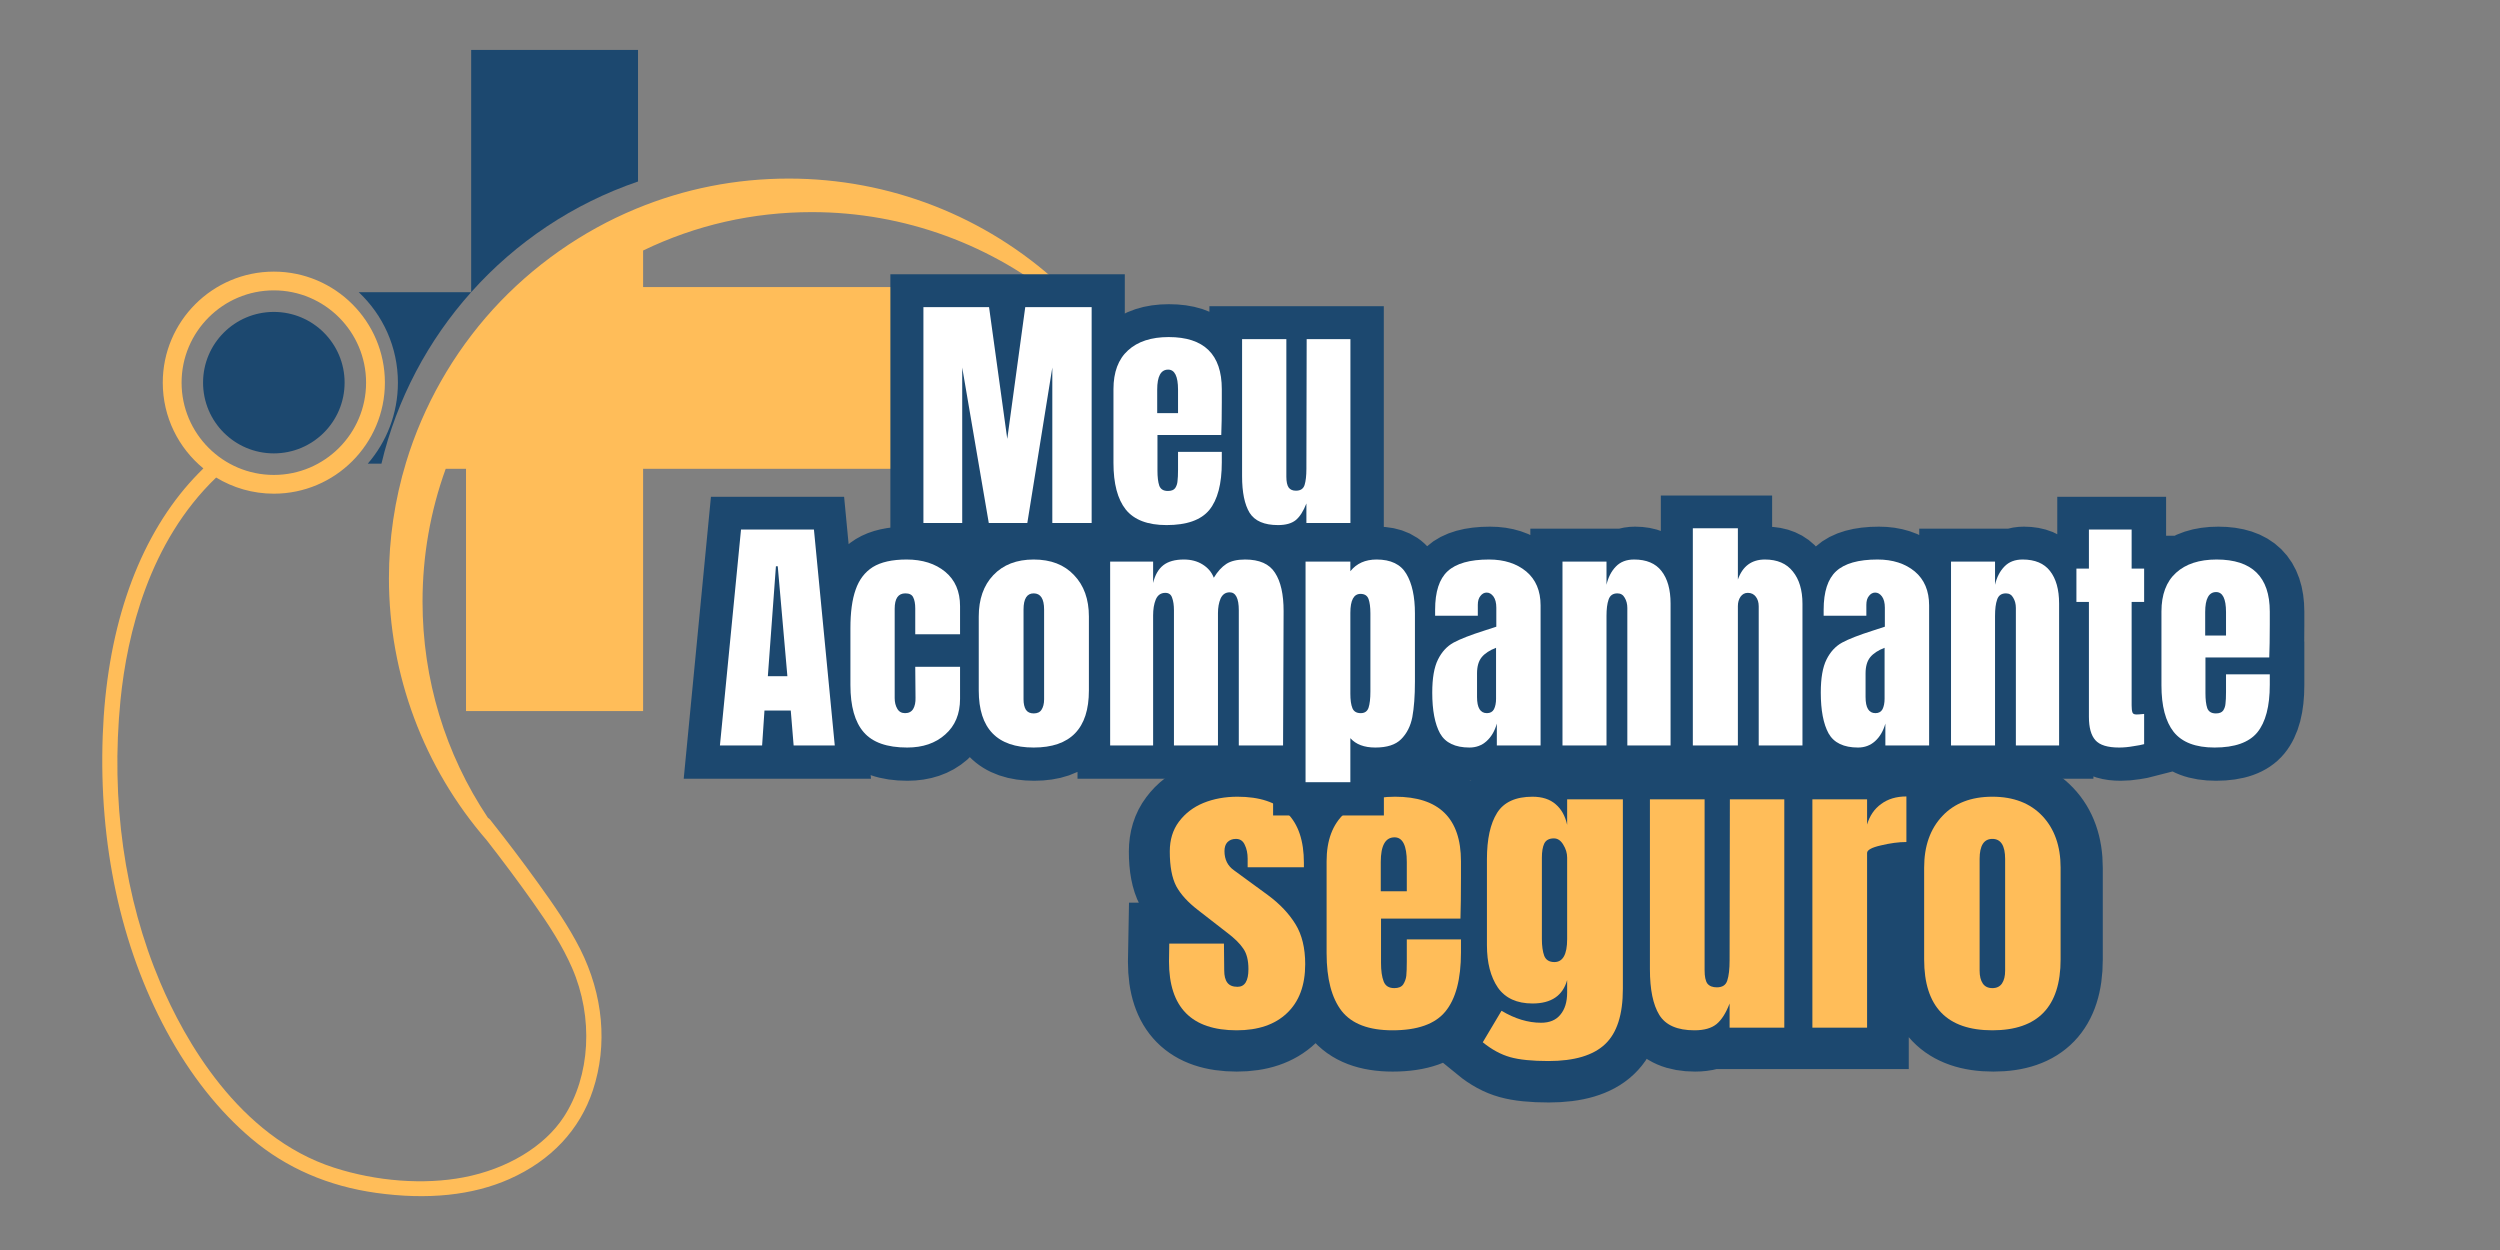 <svg xmlns="http://www.w3.org/2000/svg" xmlns:xlink="http://www.w3.org/1999/xlink" width="200" zoomAndPan="magnify" viewBox="0 0 150 75" height="100" preserveAspectRatio="xMidYMid meet" version="1.0"><rect x="0" y="0" width="150" height="75" fill="#808080" stroke="none"/><defs><g/><clipPath id="3e8e1ed1a1"><path d="M 28 2.992 L 39 2.992 L 39 18 L 28 18 Z M 28 2.992 " clip-rule="nonzero"/></clipPath><clipPath id="2df1959e18"><path d="M 6 10 L 64.262 10 L 64.262 71.914 L 6 71.914 Z M 6 10 " clip-rule="nonzero"/></clipPath></defs><g clip-path="url(#3e8e1ed1a1)"><path fill="#1c486f" d="M 38.281 2.996 L 38.281 10.891 C 34.387 12.219 30.949 14.531 28.27 17.531 L 28.27 2.996 L 38.281 2.996 " fill-opacity="1" fill-rule="nonzero"/></g><path fill="#1c486f" d="M 22.066 27.82 L 22.887 27.82 C 23.809 23.934 25.691 20.414 28.27 17.531 L 21.523 17.531 C 22.973 18.891 23.875 20.82 23.875 22.957 C 23.875 24.816 23.195 26.516 22.066 27.82 " fill-opacity="1" fill-rule="nonzero"/><g clip-path="url(#2df1959e18)"><path fill="#ffbd59" d="M 16.43 28.496 C 13.379 28.496 10.895 26.012 10.895 22.957 C 10.895 19.906 13.379 17.422 16.43 17.422 C 19.48 17.422 21.965 19.906 21.965 22.957 C 21.965 26.012 19.48 28.496 16.43 28.496 Z M 30.566 70.742 C 33.062 69.633 34.793 67.789 35.578 65.402 C 36.469 62.691 36.195 59.684 34.805 56.93 C 34.105 55.551 33.219 54.281 32.293 52.996 C 31.391 51.742 30.418 50.457 29.41 49.184 C 29.371 49.137 29.328 49.102 29.277 49.07 C 26.707 45.227 25.352 40.742 25.352 36.098 C 25.352 33.359 25.82 30.68 26.742 28.129 L 27.961 28.129 L 27.961 42.664 L 38.586 42.664 L 38.586 28.129 L 53.887 28.129 L 53.887 17.223 L 38.586 17.223 L 38.586 15.031 C 41.758 13.5 45.168 12.727 48.719 12.727 C 54.242 12.727 59.602 14.688 63.809 18.25 L 64.246 17.82 C 64.031 17.566 63.805 17.312 63.574 17.059 L 63.555 17.039 C 59.117 12.961 53.355 10.715 47.324 10.715 C 44.148 10.715 41.066 11.324 38.16 12.527 C 34.918 13.867 31.949 15.957 29.574 18.566 C 27.191 21.188 25.391 24.359 24.367 27.734 C 23.684 29.98 23.336 32.324 23.336 34.699 C 23.336 40.477 25.422 46.055 29.203 50.414 C 30.188 51.676 31.121 52.93 31.973 54.133 C 32.969 55.543 33.746 56.75 34.324 58.074 C 35.621 61.051 35.426 64.555 33.828 67.012 C 32.672 68.789 30.426 70.145 27.816 70.641 C 25.43 71.098 22.594 70.883 20.039 70.059 C 14.285 68.203 11.043 62.312 9.621 58.965 C 7.461 53.879 6.633 48.012 7.23 42 C 7.629 38.035 8.945 32.52 12.969 28.652 C 13.98 29.266 15.164 29.621 16.43 29.621 C 20.105 29.621 23.094 26.633 23.094 22.957 C 23.094 19.285 20.105 16.297 16.43 16.297 C 12.754 16.297 9.766 19.285 9.766 22.957 C 9.766 25.031 10.715 26.883 12.203 28.105 C 11.801 28.5 11.422 28.906 11.078 29.316 C 8.09 32.887 6.391 38.004 6.164 44.117 C 5.922 50.641 7.242 56.773 9.984 61.852 C 11.406 64.488 13.133 66.672 15.113 68.34 C 17.184 70.082 19.695 71.172 22.574 71.574 C 25.664 72.004 28.355 71.723 30.566 70.742 " fill-opacity="1" fill-rule="nonzero"/></g><path fill="#1c486f" d="M 16.43 27.203 C 18.773 27.203 20.676 25.305 20.676 22.957 C 20.676 20.613 18.773 18.715 16.43 18.715 C 14.086 18.715 12.184 20.613 12.184 22.957 C 12.184 25.305 14.086 27.203 16.43 27.203 " fill-opacity="1" fill-rule="nonzero"/><path stroke-linecap="butt" transform="matrix(0.203, 0, 0, 0.203, 54.827, 14.954)" fill="none" stroke-linejoin="miter" d="M 2.839 80.997 L 2.839 17.158 L 22.295 17.158 L 27.651 56.109 L 33.006 17.158 L 52.616 17.158 L 52.616 80.997 L 40.961 80.997 L 40.961 34.996 L 33.584 80.997 L 22.16 80.997 L 14.359 34.996 L 14.359 80.997 Z M 74.769 81.594 C 69.163 81.594 65.137 80.053 62.71 76.99 C 60.302 73.908 59.088 69.343 59.088 63.236 L 59.088 41.392 C 59.088 36.383 60.514 32.569 63.384 29.949 C 66.254 27.31 70.28 26 75.424 26 C 85.884 26 91.104 31.124 91.104 41.392 L 91.104 45.321 C 91.104 49.29 91.065 52.507 90.969 54.972 L 72.091 54.972 L 72.091 65.548 C 72.091 67.436 72.284 68.9 72.669 69.959 C 73.073 71.038 73.921 71.558 75.212 71.558 C 76.213 71.558 76.907 71.269 77.311 70.672 C 77.735 70.075 77.986 69.4 78.063 68.649 C 78.14 67.879 78.178 66.742 78.178 65.259 L 78.178 59.961 L 91.104 59.961 L 91.104 63.082 C 91.104 69.439 89.871 74.101 87.425 77.106 C 84.978 80.092 80.759 81.594 74.769 81.594 Z M 78.178 48.519 L 78.178 41.526 C 78.178 37.616 77.215 35.651 75.289 35.651 C 73.093 35.651 71.995 37.616 71.995 41.526 L 71.995 48.519 Z M 107.747 81.594 C 103.683 81.594 100.909 80.381 99.387 77.953 C 97.885 75.526 97.133 71.905 97.133 67.108 L 97.133 26.597 L 110.213 26.597 L 110.213 64.508 C 110.213 64.854 110.213 65.779 110.213 67.281 C 110.213 68.803 110.444 69.863 110.907 70.498 C 111.388 71.115 112.12 71.423 113.103 71.423 C 114.432 71.423 115.279 70.864 115.626 69.747 C 115.973 68.63 116.165 67.031 116.165 64.951 L 116.165 64.508 L 116.223 26.597 L 129.168 26.597 L 129.168 80.997 L 116.165 80.997 L 116.165 75.218 C 115.26 77.491 114.22 79.128 113.026 80.111 C 111.831 81.093 110.078 81.594 107.747 81.594 Z M 107.747 81.594 " stroke="#1c486f" stroke-width="19.51" stroke-opacity="1" stroke-miterlimit="4"/><g fill="#ffffff" fill-opacity="1"><g transform="translate(54.827, 31.38)"><g><path d="M 0.578 0 L 0.578 -12.953 L 4.516 -12.953 L 5.609 -5.047 L 6.688 -12.953 L 10.672 -12.953 L 10.672 0 L 8.312 0 L 8.312 -9.328 L 6.812 0 L 4.5 0 L 2.906 -9.328 L 2.906 0 Z M 0.578 0 "/></g></g></g><g fill="#ffffff" fill-opacity="1"><g transform="translate(66.37, 31.38)"><g><path d="M 3.625 0.125 C 2.488 0.125 1.672 -0.188 1.172 -0.812 C 0.68 -1.438 0.438 -2.367 0.438 -3.609 L 0.438 -8.031 C 0.438 -9.051 0.727 -9.828 1.312 -10.359 C 1.895 -10.891 2.707 -11.156 3.75 -11.156 C 5.875 -11.156 6.938 -10.113 6.938 -8.031 L 6.938 -7.234 C 6.938 -6.43 6.926 -5.781 6.906 -5.281 L 3.078 -5.281 L 3.078 -3.141 C 3.078 -2.754 3.113 -2.453 3.188 -2.234 C 3.27 -2.023 3.441 -1.922 3.703 -1.922 C 3.91 -1.922 4.055 -1.977 4.141 -2.094 C 4.223 -2.219 4.27 -2.359 4.281 -2.516 C 4.301 -2.672 4.312 -2.898 4.312 -3.203 L 4.312 -4.266 L 6.938 -4.266 L 6.938 -3.641 C 6.938 -2.348 6.688 -1.395 6.188 -0.781 C 5.688 -0.176 4.832 0.125 3.625 0.125 Z M 4.312 -6.594 L 4.312 -8 C 4.312 -8.801 4.113 -9.203 3.719 -9.203 C 3.281 -9.203 3.062 -8.801 3.062 -8 L 3.062 -6.594 Z M 4.312 -6.594 "/></g></g></g><g fill="#ffffff" fill-opacity="1"><g transform="translate(74.025, 31.38)"><g><path d="M 2.656 0.125 C 1.832 0.125 1.266 -0.117 0.953 -0.609 C 0.648 -1.109 0.5 -1.844 0.5 -2.812 L 0.5 -11.031 L 3.156 -11.031 L 3.156 -3.344 C 3.156 -3.27 3.156 -3.082 3.156 -2.781 C 3.156 -2.477 3.203 -2.258 3.297 -2.125 C 3.391 -2 3.535 -1.938 3.734 -1.938 C 4.004 -1.938 4.176 -2.051 4.25 -2.281 C 4.32 -2.508 4.359 -2.832 4.359 -3.25 L 4.359 -3.344 L 4.375 -11.031 L 7 -11.031 L 7 0 L 4.359 0 L 4.359 -1.172 C 4.18 -0.711 3.969 -0.379 3.719 -0.172 C 3.477 0.023 3.125 0.125 2.656 0.125 Z M 2.656 0.125 "/></g></g></g><path stroke-linecap="butt" transform="matrix(0.203, 0, 0, 0.203, 69.781, 41.181)" fill="none" stroke-linejoin="miter" d="M 21.808 101.742 C 8.439 101.742 1.754 94.981 1.754 81.439 L 1.851 76.064 L 18.013 76.064 L 18.109 84.001 C 18.109 85.619 18.417 86.832 19.034 87.661 C 19.65 88.489 20.652 88.894 22.077 88.894 C 24.215 88.894 25.294 87.141 25.294 83.635 C 25.294 81.053 24.774 79.031 23.753 77.548 C 22.751 76.064 21.153 74.504 18.937 72.847 L 10.346 66.201 C 7.379 63.909 5.26 61.559 3.97 59.132 C 2.679 56.705 2.024 53.276 2.024 48.826 C 2.024 45.378 2.929 42.431 4.759 40.023 C 6.57 37.576 8.978 35.746 12.002 34.513 C 15.008 33.28 18.379 32.664 22.077 32.664 C 35.176 32.664 41.726 39.194 41.726 52.236 L 41.726 53.545 L 25.024 53.545 L 25.024 50.945 C 25.024 49.346 24.755 47.978 24.235 46.842 C 23.715 45.705 22.828 45.127 21.596 45.127 C 20.498 45.127 19.65 45.455 19.072 46.11 C 18.494 46.745 18.186 47.632 18.186 48.749 C 18.186 51.215 19.149 53.122 21.056 54.47 L 31.015 61.752 C 34.598 64.391 37.334 67.28 39.241 70.382 C 41.167 73.502 42.111 77.413 42.111 82.151 C 42.111 88.431 40.32 93.266 36.756 96.676 C 33.192 100.047 28.203 101.742 21.808 101.742 Z M 67.866 101.742 C 60.912 101.742 55.923 99.835 52.898 96.021 C 49.893 92.207 48.391 86.505 48.391 78.934 L 48.391 51.792 C 48.391 45.57 50.163 40.832 53.727 37.557 C 57.31 34.301 62.299 32.664 68.694 32.664 C 81.678 32.664 88.17 39.04 88.17 51.792 L 88.17 56.685 C 88.17 61.617 88.112 65.604 87.996 68.667 L 64.553 68.667 L 64.553 81.785 C 64.553 84.136 64.784 85.966 65.266 87.295 C 65.766 88.624 66.826 89.279 68.425 89.279 C 69.658 89.279 70.524 88.913 71.045 88.181 C 71.565 87.43 71.873 86.601 71.969 85.638 C 72.065 84.694 72.104 83.288 72.104 81.439 L 72.104 74.87 L 88.17 74.87 L 88.17 78.742 C 88.17 86.621 86.648 92.419 83.604 96.156 C 80.561 99.874 75.321 101.742 67.866 101.742 Z M 72.104 60.654 L 72.104 51.966 C 72.104 47.092 70.91 44.665 68.521 44.665 C 65.805 44.665 64.437 47.092 64.437 51.966 L 64.437 60.654 Z M 114.021 110.873 C 109.224 110.873 105.449 110.488 102.713 109.717 C 99.978 108.966 97.281 107.502 94.642 105.344 L 100.19 96.021 C 104.12 98.352 108.03 99.508 111.902 99.508 C 114.425 99.508 116.333 98.718 117.623 97.119 C 118.914 95.52 119.569 93.324 119.569 90.57 L 119.569 86.871 C 118.278 91.494 114.849 93.806 109.301 93.806 C 104.698 93.806 101.288 92.245 99.092 89.106 C 96.915 85.946 95.836 81.766 95.836 76.546 L 95.836 51.138 C 95.836 45.166 96.838 40.6 98.822 37.422 C 100.845 34.263 104.332 32.664 109.301 32.664 C 112.21 32.664 114.503 33.396 116.178 34.841 C 117.893 36.286 119.01 38.327 119.569 40.986 L 119.569 33.415 L 136.097 33.415 L 136.097 89.549 C 136.097 97.119 134.344 102.571 130.819 105.884 C 127.313 109.216 121.726 110.873 114.021 110.873 Z M 115.774 81.612 C 118.297 81.612 119.569 79.339 119.569 74.774 L 119.569 50.675 C 119.569 49.327 119.203 48.036 118.471 46.803 C 117.72 45.57 116.795 44.954 115.697 44.954 C 114.271 44.954 113.327 45.474 112.827 46.495 C 112.326 47.497 112.075 48.903 112.075 50.675 L 112.075 74.774 C 112.075 76.816 112.326 78.453 112.827 79.724 C 113.327 80.976 114.31 81.612 115.774 81.612 Z M 157.248 101.742 C 152.182 101.742 148.733 100.24 146.846 97.215 C 144.977 94.191 144.033 89.703 144.033 83.731 L 144.033 33.415 L 160.291 33.415 L 160.291 80.514 C 160.291 80.938 160.291 82.074 160.291 83.962 C 160.291 85.831 160.58 87.16 161.158 87.95 C 161.755 88.72 162.661 89.106 163.894 89.106 C 165.55 89.106 166.591 88.412 167.034 87.025 C 167.457 85.619 167.669 83.635 167.669 81.053 L 167.669 80.514 L 167.766 33.415 L 183.85 33.415 L 183.85 100.991 L 167.669 100.991 L 167.669 93.806 C 166.571 96.637 165.261 98.66 163.778 99.893 C 162.314 101.126 160.118 101.742 157.248 101.742 Z M 192.134 33.415 L 208.296 33.415 L 208.296 40.889 C 209.085 38.231 210.492 36.189 212.495 34.744 C 214.498 33.3 216.983 32.587 219.931 32.587 L 219.931 46.052 C 217.658 46.052 215.153 46.379 212.399 47.034 C 209.663 47.67 208.296 48.421 208.296 49.288 L 208.296 100.991 L 192.134 100.991 Z M 245.416 101.742 C 231.932 101.742 225.19 94.75 225.19 80.784 L 225.19 53.642 C 225.19 47.227 227 42.142 230.583 38.347 C 234.185 34.571 239.136 32.664 245.416 32.664 C 251.696 32.664 256.627 34.571 260.229 38.347 C 263.832 42.142 265.642 47.227 265.642 53.642 L 265.642 80.784 C 265.642 94.75 258.9 101.742 245.416 101.742 Z M 245.416 89.279 C 246.707 89.279 247.67 88.817 248.286 87.911 C 248.903 86.967 249.211 85.696 249.211 84.097 L 249.211 51.041 C 249.211 47.111 247.939 45.127 245.416 45.127 C 242.892 45.127 241.621 47.111 241.621 51.041 L 241.621 84.097 C 241.621 85.696 241.929 86.967 242.546 87.911 C 243.162 88.817 244.125 89.279 245.416 89.279 Z M 245.416 89.279 " stroke="#1c486f" stroke-width="24.24" stroke-opacity="1" stroke-miterlimit="4"/><g fill="#ffbd59" fill-opacity="1"><g transform="translate(69.781, 61.662)"><g><path d="M 4.422 0.156 C 1.711 0.156 0.359 -1.219 0.359 -3.969 L 0.375 -5.047 L 3.656 -5.047 L 3.672 -3.438 C 3.672 -3.113 3.734 -2.867 3.859 -2.703 C 3.984 -2.535 4.188 -2.453 4.469 -2.453 C 4.906 -2.453 5.125 -2.805 5.125 -3.516 C 5.125 -4.047 5.02 -4.457 4.812 -4.75 C 4.613 -5.051 4.289 -5.367 3.844 -5.703 L 2.094 -7.062 C 1.5 -7.52 1.066 -7.992 0.797 -8.484 C 0.535 -8.984 0.406 -9.68 0.406 -10.578 C 0.406 -11.273 0.586 -11.867 0.953 -12.359 C 1.328 -12.859 1.816 -13.234 2.422 -13.484 C 3.035 -13.734 3.719 -13.859 4.469 -13.859 C 7.125 -13.859 8.453 -12.535 8.453 -9.891 L 8.453 -9.625 L 5.078 -9.625 L 5.078 -10.141 C 5.078 -10.461 5.02 -10.738 4.906 -10.969 C 4.801 -11.207 4.625 -11.328 4.375 -11.328 C 4.156 -11.328 3.984 -11.258 3.859 -11.125 C 3.742 -11 3.688 -10.82 3.688 -10.594 C 3.688 -10.094 3.879 -9.707 4.266 -9.438 L 6.297 -7.953 C 7.016 -7.422 7.566 -6.836 7.953 -6.203 C 8.336 -5.578 8.531 -4.781 8.531 -3.812 C 8.531 -2.539 8.164 -1.562 7.438 -0.875 C 6.719 -0.188 5.711 0.156 4.422 0.156 Z M 4.422 0.156 "/></g></g></g><g fill="#ffbd59" fill-opacity="1"><g transform="translate(79.049, 61.662)"><g><path d="M 4.5 0.156 C 3.082 0.156 2.066 -0.227 1.453 -1 C 0.848 -1.781 0.547 -2.938 0.547 -4.469 L 0.547 -9.984 C 0.547 -11.242 0.906 -12.203 1.625 -12.859 C 2.352 -13.523 3.363 -13.859 4.656 -13.859 C 7.289 -13.859 8.609 -12.566 8.609 -9.984 L 8.609 -8.984 C 8.609 -7.984 8.598 -7.172 8.578 -6.547 L 3.812 -6.547 L 3.812 -3.891 C 3.812 -3.422 3.863 -3.051 3.969 -2.781 C 4.07 -2.508 4.285 -2.375 4.609 -2.375 C 4.859 -2.375 5.035 -2.445 5.141 -2.594 C 5.242 -2.75 5.305 -2.922 5.328 -3.109 C 5.348 -3.305 5.359 -3.594 5.359 -3.969 L 5.359 -5.297 L 8.609 -5.297 L 8.609 -4.516 C 8.609 -2.91 8.297 -1.727 7.672 -0.969 C 7.055 -0.219 6 0.156 4.5 0.156 Z M 5.359 -8.188 L 5.359 -9.938 C 5.359 -10.926 5.113 -11.422 4.625 -11.422 C 4.07 -11.422 3.797 -10.926 3.797 -9.938 L 3.797 -8.188 Z M 5.359 -8.188 "/></g></g></g><g fill="#ffbd59" fill-opacity="1"><g transform="translate(88.56, 61.662)"><g><path d="M 4.344 2 C 3.363 2 2.598 1.922 2.047 1.766 C 1.492 1.609 0.945 1.312 0.406 0.875 L 1.531 -1.016 C 2.332 -0.535 3.125 -0.297 3.906 -0.297 C 4.414 -0.297 4.801 -0.457 5.062 -0.781 C 5.332 -1.102 5.469 -1.547 5.469 -2.109 L 5.469 -2.859 C 5.207 -1.922 4.516 -1.453 3.391 -1.453 C 2.453 -1.453 1.758 -1.77 1.312 -2.406 C 0.875 -3.051 0.656 -3.898 0.656 -4.953 L 0.656 -10.109 C 0.656 -11.316 0.859 -12.242 1.266 -12.891 C 1.672 -13.535 2.379 -13.859 3.391 -13.859 C 3.973 -13.859 4.438 -13.707 4.781 -13.406 C 5.125 -13.113 5.352 -12.703 5.469 -12.172 L 5.469 -13.703 L 8.812 -13.703 L 8.812 -2.328 C 8.812 -0.785 8.457 0.316 7.75 0.984 C 7.039 1.66 5.906 2 4.344 2 Z M 4.703 -3.938 C 5.211 -3.938 5.469 -4.395 5.469 -5.312 L 5.469 -10.203 C 5.469 -10.473 5.391 -10.734 5.234 -10.984 C 5.086 -11.234 4.898 -11.359 4.672 -11.359 C 4.391 -11.359 4.195 -11.254 4.094 -11.047 C 4 -10.848 3.953 -10.566 3.953 -10.203 L 3.953 -5.312 C 3.953 -4.906 4 -4.57 4.094 -4.312 C 4.195 -4.062 4.398 -3.938 4.703 -3.938 Z M 4.703 -3.938 "/></g></g></g><g fill="#ffbd59" fill-opacity="1"><g transform="translate(98.37, 61.662)"><g><path d="M 3.297 0.156 C 2.273 0.156 1.57 -0.148 1.188 -0.766 C 0.812 -1.379 0.625 -2.289 0.625 -3.5 L 0.625 -13.703 L 3.906 -13.703 L 3.906 -4.156 C 3.906 -4.07 3.906 -3.836 3.906 -3.453 C 3.906 -3.066 3.961 -2.797 4.078 -2.641 C 4.203 -2.492 4.391 -2.422 4.641 -2.422 C 4.973 -2.422 5.18 -2.555 5.266 -2.828 C 5.359 -3.109 5.406 -3.516 5.406 -4.047 L 5.406 -4.156 L 5.422 -13.703 L 8.688 -13.703 L 8.688 0 L 5.406 0 L 5.406 -1.453 C 5.188 -0.879 4.926 -0.469 4.625 -0.219 C 4.32 0.031 3.879 0.156 3.297 0.156 Z M 3.297 0.156 "/></g></g></g><g fill="#ffbd59" fill-opacity="1"><g transform="translate(108.087, 61.662)"><g><path d="M 0.656 -13.703 L 3.938 -13.703 L 3.938 -12.188 C 4.094 -12.719 4.375 -13.129 4.781 -13.422 C 5.188 -13.723 5.691 -13.875 6.297 -13.875 L 6.297 -11.141 C 5.828 -11.141 5.316 -11.07 4.766 -10.938 C 4.211 -10.812 3.938 -10.66 3.938 -10.484 L 3.938 0 L 0.656 0 Z M 0.656 -13.703 "/></g></g></g><g fill="#ffbd59" fill-opacity="1"><g transform="translate(114.902, 61.662)"><g><path d="M 4.641 0.156 C 1.91 0.156 0.547 -1.258 0.547 -4.094 L 0.547 -9.609 C 0.547 -10.898 0.91 -11.93 1.641 -12.703 C 2.367 -13.473 3.367 -13.859 4.641 -13.859 C 5.91 -13.859 6.91 -13.473 7.641 -12.703 C 8.367 -11.93 8.734 -10.898 8.734 -9.609 L 8.734 -4.094 C 8.734 -1.258 7.367 0.156 4.641 0.156 Z M 4.641 -2.375 C 4.898 -2.375 5.094 -2.469 5.219 -2.656 C 5.344 -2.844 5.406 -3.098 5.406 -3.422 L 5.406 -10.125 C 5.406 -10.926 5.148 -11.328 4.641 -11.328 C 4.129 -11.328 3.875 -10.926 3.875 -10.125 L 3.875 -3.422 C 3.875 -3.098 3.938 -2.844 4.062 -2.656 C 4.188 -2.469 4.379 -2.375 4.641 -2.375 Z M 4.641 -2.375 "/></g></g></g><path stroke-linecap="butt" transform="matrix(0.203, 0, 0, 0.203, 42.977, 28.302)" fill="none" stroke-linejoin="miter" d="M 1.115 80.995 L 7.279 17.176 L 28.912 17.176 L 34.999 80.995 L 22.902 80.995 L 21.996 70.67 L 14.253 70.67 L 13.521 80.995 Z M 15.235 60.499 L 21.033 60.499 L 18.221 28.021 L 17.624 28.021 Z M 56.478 81.593 C 50.525 81.593 46.249 80.09 43.629 77.066 C 41.009 74.041 39.68 69.399 39.68 63.158 L 39.68 46.36 C 39.68 41.66 40.2 37.826 41.202 34.898 C 42.223 31.951 43.937 29.716 46.326 28.233 C 48.734 26.75 52.066 25.999 56.324 25.999 C 60.985 25.999 64.78 27.212 67.708 29.659 C 70.636 32.067 72.1 35.457 72.1 39.83 L 72.1 48.151 L 58.866 48.151 L 58.866 40.504 C 58.866 39.059 58.674 37.961 58.269 37.191 C 57.865 36.42 57.094 36.035 55.958 36.035 C 53.839 36.035 52.76 37.557 52.76 40.581 L 52.76 66.952 C 52.76 68.185 53.03 69.245 53.55 70.112 C 54.07 70.978 54.86 71.422 55.9 71.422 C 56.94 71.422 57.711 70.998 58.231 70.15 C 58.751 69.303 58.982 68.205 58.943 66.875 L 58.866 57.745 L 72.1 57.745 L 72.1 67.241 C 72.1 71.71 70.636 75.216 67.747 77.778 C 64.838 80.321 61.082 81.593 56.478 81.593 Z M 93.945 81.593 C 83.08 81.593 77.667 75.968 77.667 64.718 L 77.667 42.873 C 77.667 37.73 79.112 33.627 82.002 30.583 C 84.91 27.52 88.879 25.999 93.945 25.999 C 98.992 25.999 102.96 27.52 105.85 30.583 C 108.758 33.627 110.203 37.73 110.203 42.873 L 110.203 64.718 C 110.203 75.968 104.79 81.593 93.945 81.593 Z M 93.945 71.556 C 94.985 71.556 95.736 71.19 96.237 70.458 C 96.738 69.707 96.988 68.686 96.988 67.396 L 96.988 40.793 C 96.988 37.614 95.967 36.035 93.945 36.035 C 91.903 36.035 90.882 37.614 90.882 40.793 L 90.882 67.396 C 90.882 68.686 91.132 69.707 91.633 70.458 C 92.134 71.19 92.905 71.556 93.945 71.556 Z M 116.521 26.596 L 129.235 26.596 L 129.235 32.914 C 129.832 30.583 130.834 28.85 132.26 27.713 C 133.704 26.577 135.746 25.999 138.385 25.999 C 140.504 25.999 142.354 26.48 143.914 27.463 C 145.474 28.426 146.572 29.755 147.208 31.431 C 148.306 29.543 149.519 28.175 150.849 27.309 C 152.197 26.442 154.046 25.999 156.435 25.999 C 160.692 25.999 163.659 27.309 165.315 29.909 C 166.972 32.51 167.82 36.285 167.82 41.236 L 167.646 80.995 L 154.586 80.995 L 154.586 41.005 C 154.586 37.499 153.68 35.746 151.889 35.746 C 150.656 35.746 149.77 36.343 149.231 37.557 C 148.691 38.77 148.421 40.215 148.421 41.91 L 148.421 80.995 L 135.399 80.995 L 135.399 41.005 C 135.399 39.464 135.245 38.231 134.918 37.306 C 134.59 36.362 133.897 35.9 132.857 35.9 C 131.528 35.9 130.603 36.555 130.044 37.865 C 129.505 39.175 129.235 40.735 129.235 42.565 L 129.235 80.995 L 116.521 80.995 Z M 174.331 26.596 L 187.565 26.596 L 187.565 29.485 C 189.452 27.174 192.053 25.999 195.385 25.999 C 199.585 25.999 202.513 27.424 204.189 30.256 C 205.845 33.068 206.674 36.979 206.674 41.987 L 206.674 62.137 C 206.674 66.394 206.423 69.861 205.922 72.558 C 205.422 75.255 204.343 77.451 202.648 79.108 C 200.972 80.764 198.429 81.593 195 81.593 C 191.725 81.593 189.26 80.687 187.565 78.838 L 187.565 91.86 L 174.331 91.86 Z M 190.685 71.499 C 191.879 71.499 192.65 70.94 192.977 69.861 C 193.344 68.763 193.517 67.164 193.517 65.084 L 193.517 41.987 C 193.517 40.099 193.344 38.655 192.977 37.672 C 192.65 36.671 191.86 36.189 190.608 36.189 C 188.566 36.189 187.565 38.057 187.565 41.833 L 187.565 65.681 C 187.565 67.53 187.776 68.956 188.2 69.977 C 188.624 70.978 189.452 71.499 190.685 71.499 Z M 222.855 81.593 C 218.655 81.593 215.766 80.206 214.206 77.412 C 212.645 74.6 211.875 70.593 211.875 65.392 C 211.875 61.135 212.433 57.879 213.531 55.606 C 214.649 53.314 216.19 51.638 218.174 50.579 C 220.158 49.5 223.182 48.325 227.247 47.034 L 230.811 45.859 L 230.811 40.273 C 230.811 38.847 230.522 37.749 229.963 36.979 C 229.385 36.208 228.711 35.823 227.921 35.823 C 227.228 35.823 226.611 36.131 226.091 36.786 C 225.571 37.422 225.321 38.289 225.321 39.367 L 225.321 42.642 L 212.684 42.642 L 212.684 40.87 C 212.684 35.515 213.936 31.701 216.44 29.428 C 218.944 27.154 223.028 25.999 228.672 25.999 C 233.161 25.999 236.821 27.174 239.652 29.543 C 242.484 31.893 243.89 35.207 243.89 39.521 L 243.89 80.995 L 230.965 80.995 L 230.965 74.542 C 230.329 76.757 229.289 78.51 227.863 79.743 C 226.476 80.976 224.8 81.593 222.855 81.593 Z M 227.998 71.499 C 228.981 71.499 229.693 71.094 230.098 70.285 C 230.522 69.457 230.734 68.436 230.734 67.241 L 230.734 52.1 C 228.807 52.832 227.401 53.776 226.476 54.932 C 225.552 56.069 225.089 57.648 225.089 59.671 L 225.089 66.644 C 225.089 69.88 226.072 71.499 227.998 71.499 Z M 250.363 26.596 L 263.366 26.596 L 263.366 33.511 C 263.905 31.277 264.849 29.466 266.178 28.098 C 267.526 26.692 269.318 25.999 271.553 25.999 C 275.213 25.999 277.929 27.135 279.682 29.389 C 281.435 31.643 282.321 34.86 282.321 39.021 L 282.321 80.995 L 269.53 80.995 L 269.53 40.331 C 269.53 39.155 269.299 38.135 268.817 37.306 C 268.355 36.459 267.623 36.035 266.621 36.035 C 265.292 36.035 264.425 36.651 264.001 37.865 C 263.578 39.078 263.366 40.697 263.366 42.738 L 263.366 80.995 L 250.363 80.995 Z M 288.928 16.791 L 302.316 16.791 L 302.316 31.951 C 303.684 27.983 306.342 25.999 310.253 25.999 C 313.932 25.999 316.686 27.174 318.574 29.505 C 320.462 31.835 321.406 35.014 321.406 39.078 L 321.406 80.995 L 308.403 80.995 L 308.403 39.907 C 308.403 38.712 308.134 37.749 307.575 37.017 C 307.036 36.266 306.246 35.9 305.206 35.9 C 304.319 35.9 303.607 36.285 303.087 37.056 C 302.566 37.807 302.316 38.751 302.316 39.83 L 302.316 80.995 L 288.928 80.995 Z M 337.818 81.593 C 333.619 81.593 330.729 80.206 329.169 77.412 C 327.609 74.6 326.838 70.593 326.838 65.392 C 326.838 61.135 327.378 57.879 328.495 55.606 C 329.612 53.314 331.153 51.638 333.137 50.579 C 335.121 49.5 338.146 48.325 342.21 47.034 L 345.774 45.859 L 345.774 40.273 C 345.774 38.847 345.485 37.749 344.926 36.979 C 344.349 36.208 343.674 35.823 342.885 35.823 C 342.191 35.823 341.575 36.131 341.055 36.786 C 340.534 37.422 340.284 38.289 340.284 39.367 L 340.284 42.642 L 327.647 42.642 L 327.647 40.87 C 327.647 35.515 328.899 31.701 331.404 29.428 C 333.908 27.154 337.992 25.999 343.636 25.999 C 348.124 25.999 351.784 27.174 354.616 29.543 C 357.448 31.893 358.854 35.207 358.854 39.521 L 358.854 80.995 L 345.928 80.995 L 345.928 74.542 C 345.273 76.757 344.252 78.51 342.827 79.743 C 341.421 80.976 339.764 81.593 337.818 81.593 Z M 342.962 71.499 C 343.944 71.499 344.657 71.094 345.061 70.285 C 345.485 69.457 345.697 68.436 345.697 67.241 L 345.697 52.1 C 343.771 52.832 342.364 53.776 341.44 54.932 C 340.515 56.069 340.053 57.648 340.053 59.671 L 340.053 66.644 C 340.053 69.88 341.016 71.499 342.962 71.499 Z M 365.307 26.596 L 378.329 26.596 L 378.329 33.511 C 378.868 31.277 379.812 29.466 381.141 28.098 C 382.49 26.692 384.262 25.999 386.516 25.999 C 390.176 25.999 392.892 27.135 394.645 29.389 C 396.398 31.643 397.284 34.86 397.284 39.021 L 397.284 80.995 L 384.493 80.995 L 384.493 40.331 C 384.493 39.155 384.262 38.135 383.781 37.306 C 383.318 36.459 382.586 36.035 381.585 36.035 C 380.255 36.035 379.389 36.651 378.965 37.865 C 378.541 39.078 378.329 40.697 378.329 42.738 L 378.329 80.995 L 365.307 80.995 Z M 415.122 81.593 C 411.693 81.593 409.343 80.88 408.033 79.435 C 406.762 78.01 406.107 75.698 406.107 72.52 L 406.107 38.558 L 402.485 38.558 L 402.485 28.676 L 406.107 28.676 L 406.107 17.176 L 418.763 17.176 L 418.763 28.676 L 422.461 28.676 L 422.461 38.558 L 418.763 38.558 L 418.763 69.11 C 418.763 70.054 418.84 70.728 418.975 71.19 C 419.129 71.633 419.514 71.865 420.169 71.865 C 420.651 71.865 421.132 71.826 421.575 71.788 C 422.018 71.73 422.326 71.71 422.461 71.71 L 422.461 80.629 C 421.729 80.822 420.651 81.034 419.244 81.246 C 417.819 81.477 416.451 81.593 415.122 81.593 Z M 443.285 81.593 C 437.679 81.593 433.653 80.071 431.226 76.989 C 428.818 73.926 427.605 69.341 427.605 63.235 L 427.605 41.39 C 427.605 36.382 429.03 32.567 431.9 29.948 C 434.771 27.309 438.797 25.999 443.94 25.999 C 454.4 25.999 459.62 31.142 459.62 41.39 L 459.62 45.32 C 459.62 49.288 459.582 52.505 459.485 54.99 L 440.607 54.99 L 440.607 65.546 C 440.607 67.434 440.8 68.898 441.185 69.977 C 441.59 71.036 442.437 71.556 443.728 71.556 C 444.73 71.556 445.423 71.267 445.828 70.67 C 446.251 70.092 446.502 69.399 446.579 68.648 C 446.656 67.877 446.695 66.741 446.695 65.257 L 446.695 59.979 L 459.62 59.979 L 459.62 63.1 C 459.62 69.437 458.407 74.099 455.941 77.104 C 453.494 80.09 449.276 81.593 443.285 81.593 Z M 446.695 48.517 L 446.695 41.544 C 446.695 37.614 445.731 35.65 443.805 35.65 C 441.609 35.65 440.511 37.614 440.511 41.544 L 440.511 48.517 Z M 446.695 48.517 " stroke="#1c486f" stroke-width="19.51" stroke-opacity="1" stroke-miterlimit="4"/><g fill="#ffffff" fill-opacity="1"><g transform="translate(42.977, 44.727)"><g><path d="M 0.219 0 L 1.484 -12.953 L 5.859 -12.953 L 7.109 0 L 4.641 0 L 4.469 -2.094 L 2.891 -2.094 L 2.75 0 Z M 3.094 -4.156 L 4.266 -4.156 L 3.688 -10.75 L 3.578 -10.75 Z M 3.094 -4.156 "/></g></g></g><g fill="#ffffff" fill-opacity="1"><g transform="translate(50.587, 44.727)"><g><path d="M 3.844 0.125 C 2.633 0.125 1.766 -0.18 1.234 -0.797 C 0.703 -1.41 0.438 -2.352 0.438 -3.625 L 0.438 -7.031 C 0.438 -7.977 0.539 -8.75 0.75 -9.344 C 0.957 -9.945 1.301 -10.398 1.781 -10.703 C 2.27 -11.004 2.945 -11.156 3.812 -11.156 C 4.758 -11.156 5.531 -10.91 6.125 -10.422 C 6.719 -9.93 7.016 -9.242 7.016 -8.359 L 7.016 -6.672 L 4.328 -6.672 L 4.328 -8.219 C 4.328 -8.508 4.285 -8.734 4.203 -8.891 C 4.129 -9.047 3.973 -9.125 3.734 -9.125 C 3.305 -9.125 3.094 -8.816 3.094 -8.203 L 3.094 -2.844 C 3.094 -2.594 3.145 -2.379 3.25 -2.203 C 3.352 -2.023 3.508 -1.938 3.719 -1.938 C 3.938 -1.938 4.098 -2.02 4.203 -2.188 C 4.305 -2.363 4.352 -2.586 4.344 -2.859 L 4.328 -4.719 L 7.016 -4.719 L 7.016 -2.797 C 7.016 -1.891 6.719 -1.176 6.125 -0.656 C 5.539 -0.133 4.781 0.125 3.844 0.125 Z M 3.844 0.125 "/></g></g></g><g fill="#ffffff" fill-opacity="1"><g transform="translate(58.287, 44.727)"><g><path d="M 3.734 0.125 C 1.535 0.125 0.438 -1.016 0.438 -3.297 L 0.438 -7.734 C 0.438 -8.773 0.727 -9.602 1.312 -10.219 C 1.906 -10.844 2.711 -11.156 3.734 -11.156 C 4.766 -11.156 5.57 -10.844 6.156 -10.219 C 6.75 -9.602 7.047 -8.773 7.047 -7.734 L 7.047 -3.297 C 7.047 -1.016 5.941 0.125 3.734 0.125 Z M 3.734 -1.922 C 3.953 -1.922 4.109 -1.992 4.203 -2.141 C 4.305 -2.297 4.359 -2.504 4.359 -2.766 L 4.359 -8.156 C 4.359 -8.801 4.148 -9.125 3.734 -9.125 C 3.328 -9.125 3.125 -8.801 3.125 -8.156 L 3.125 -2.766 C 3.125 -2.504 3.172 -2.297 3.266 -2.141 C 3.367 -1.992 3.523 -1.922 3.734 -1.922 Z M 3.734 -1.922 "/></g></g></g><g fill="#ffffff" fill-opacity="1"><g transform="translate(66.078, 44.727)"><g><path d="M 0.531 -11.031 L 3.109 -11.031 L 3.109 -9.75 C 3.223 -10.227 3.426 -10.582 3.719 -10.812 C 4.008 -11.039 4.422 -11.156 4.953 -11.156 C 5.391 -11.156 5.766 -11.055 6.078 -10.859 C 6.398 -10.66 6.625 -10.395 6.75 -10.062 C 6.977 -10.438 7.227 -10.711 7.5 -10.891 C 7.77 -11.066 8.145 -11.156 8.625 -11.156 C 9.488 -11.156 10.086 -10.891 10.422 -10.359 C 10.766 -9.836 10.938 -9.07 10.938 -8.062 L 10.906 0 L 8.25 0 L 8.25 -8.109 C 8.25 -8.828 8.066 -9.188 7.703 -9.188 C 7.453 -9.188 7.27 -9.062 7.156 -8.812 C 7.051 -8.562 7 -8.27 7 -7.938 L 7 0 L 4.359 0 L 4.359 -8.109 C 4.359 -8.422 4.32 -8.672 4.25 -8.859 C 4.188 -9.055 4.051 -9.156 3.844 -9.156 C 3.57 -9.156 3.379 -9.02 3.266 -8.75 C 3.16 -8.488 3.109 -8.172 3.109 -7.797 L 3.109 0 L 0.531 0 Z M 0.531 -11.031 "/></g></g></g><g fill="#ffffff" fill-opacity="1"><g transform="translate(77.802, 44.727)"><g><path d="M 0.531 -11.031 L 3.219 -11.031 L 3.219 -10.453 C 3.594 -10.922 4.117 -11.156 4.797 -11.156 C 5.648 -11.156 6.242 -10.867 6.578 -10.297 C 6.922 -9.723 7.094 -8.93 7.094 -7.922 L 7.094 -3.828 C 7.094 -2.961 7.039 -2.254 6.938 -1.703 C 6.832 -1.16 6.609 -0.719 6.266 -0.375 C 5.93 -0.039 5.414 0.125 4.719 0.125 C 4.051 0.125 3.551 -0.062 3.219 -0.438 L 3.219 2.203 L 0.531 2.203 Z M 3.844 -1.938 C 4.082 -1.938 4.238 -2.047 4.312 -2.266 C 4.383 -2.484 4.422 -2.805 4.422 -3.234 L 4.422 -7.922 C 4.422 -8.297 4.383 -8.582 4.312 -8.781 C 4.238 -8.988 4.078 -9.094 3.828 -9.094 C 3.422 -9.094 3.219 -8.711 3.219 -7.953 L 3.219 -3.109 C 3.219 -2.734 3.258 -2.441 3.344 -2.234 C 3.426 -2.035 3.594 -1.938 3.844 -1.938 Z M 3.844 -1.938 "/></g></g></g><g fill="#ffffff" fill-opacity="1"><g transform="translate(85.638, 44.727)"><g><path d="M 2.531 0.125 C 1.676 0.125 1.086 -0.156 0.766 -0.719 C 0.453 -1.289 0.297 -2.109 0.297 -3.172 C 0.297 -4.035 0.41 -4.695 0.641 -5.156 C 0.867 -5.613 1.18 -5.953 1.578 -6.172 C 1.984 -6.391 2.598 -6.629 3.422 -6.891 L 4.141 -7.125 L 4.141 -8.266 C 4.141 -8.555 4.082 -8.781 3.969 -8.938 C 3.852 -9.094 3.719 -9.172 3.562 -9.172 C 3.414 -9.172 3.289 -9.102 3.188 -8.969 C 3.082 -8.844 3.031 -8.664 3.031 -8.438 L 3.031 -7.781 L 0.469 -7.781 L 0.469 -8.141 C 0.469 -9.223 0.719 -9.992 1.219 -10.453 C 1.727 -10.922 2.555 -11.156 3.703 -11.156 C 4.617 -11.156 5.363 -10.914 5.938 -10.438 C 6.508 -9.957 6.797 -9.281 6.797 -8.406 L 6.797 0 L 4.172 0 L 4.172 -1.312 C 4.047 -0.863 3.836 -0.508 3.547 -0.25 C 3.266 0 2.926 0.125 2.531 0.125 Z M 3.578 -1.938 C 3.773 -1.938 3.914 -2.016 4 -2.172 C 4.082 -2.336 4.125 -2.547 4.125 -2.797 L 4.125 -5.859 C 3.738 -5.711 3.453 -5.523 3.266 -5.297 C 3.078 -5.066 2.984 -4.742 2.984 -4.328 L 2.984 -2.906 C 2.984 -2.258 3.18 -1.938 3.578 -1.938 Z M 3.578 -1.938 "/></g></g></g><g fill="#ffffff" fill-opacity="1"><g transform="translate(93.218, 44.727)"><g><path d="M 0.531 -11.031 L 3.172 -11.031 L 3.172 -9.641 C 3.273 -10.086 3.461 -10.453 3.734 -10.734 C 4.004 -11.016 4.367 -11.156 4.828 -11.156 C 5.566 -11.156 6.113 -10.926 6.469 -10.469 C 6.832 -10.008 7.016 -9.359 7.016 -8.516 L 7.016 0 L 4.422 0 L 4.422 -8.25 C 4.422 -8.488 4.367 -8.691 4.266 -8.859 C 4.172 -9.035 4.023 -9.125 3.828 -9.125 C 3.555 -9.125 3.379 -9 3.297 -8.75 C 3.211 -8.508 3.172 -8.18 3.172 -7.766 L 3.172 0 L 0.531 0 Z M 0.531 -11.031 "/></g></g></g><g fill="#ffffff" fill-opacity="1"><g transform="translate(101.039, 44.727)"><g><path d="M 0.531 -13.031 L 3.234 -13.031 L 3.234 -9.953 C 3.516 -10.754 4.055 -11.156 4.859 -11.156 C 5.598 -11.156 6.156 -10.914 6.531 -10.438 C 6.914 -9.969 7.109 -9.32 7.109 -8.5 L 7.109 0 L 4.484 0 L 4.484 -8.344 C 4.484 -8.582 4.426 -8.773 4.312 -8.922 C 4.195 -9.078 4.035 -9.156 3.828 -9.156 C 3.648 -9.156 3.504 -9.078 3.391 -8.922 C 3.285 -8.766 3.234 -8.578 3.234 -8.359 L 3.234 0 L 0.531 0 Z M 0.531 -13.031 "/></g></g></g><g fill="#ffffff" fill-opacity="1"><g transform="translate(108.95, 44.727)"><g><path d="M 2.531 0.125 C 1.676 0.125 1.086 -0.156 0.766 -0.719 C 0.453 -1.289 0.297 -2.109 0.297 -3.172 C 0.297 -4.035 0.41 -4.695 0.641 -5.156 C 0.867 -5.613 1.18 -5.953 1.578 -6.172 C 1.984 -6.391 2.598 -6.629 3.422 -6.891 L 4.141 -7.125 L 4.141 -8.266 C 4.141 -8.555 4.082 -8.781 3.969 -8.938 C 3.852 -9.094 3.719 -9.172 3.562 -9.172 C 3.414 -9.172 3.289 -9.102 3.188 -8.969 C 3.082 -8.844 3.031 -8.664 3.031 -8.438 L 3.031 -7.781 L 0.469 -7.781 L 0.469 -8.141 C 0.469 -9.223 0.719 -9.992 1.219 -10.453 C 1.727 -10.922 2.555 -11.156 3.703 -11.156 C 4.617 -11.156 5.363 -10.914 5.938 -10.438 C 6.508 -9.957 6.797 -9.281 6.797 -8.406 L 6.797 0 L 4.172 0 L 4.172 -1.312 C 4.047 -0.863 3.836 -0.508 3.547 -0.25 C 3.266 0 2.926 0.125 2.531 0.125 Z M 3.578 -1.938 C 3.773 -1.938 3.914 -2.016 4 -2.172 C 4.082 -2.336 4.125 -2.547 4.125 -2.797 L 4.125 -5.859 C 3.738 -5.711 3.453 -5.523 3.266 -5.297 C 3.078 -5.066 2.984 -4.742 2.984 -4.328 L 2.984 -2.906 C 2.984 -2.258 3.18 -1.938 3.578 -1.938 Z M 3.578 -1.938 "/></g></g></g><g fill="#ffffff" fill-opacity="1"><g transform="translate(116.53, 44.727)"><g><path d="M 0.531 -11.031 L 3.172 -11.031 L 3.172 -9.641 C 3.273 -10.086 3.461 -10.453 3.734 -10.734 C 4.004 -11.016 4.367 -11.156 4.828 -11.156 C 5.566 -11.156 6.113 -10.926 6.469 -10.469 C 6.832 -10.008 7.016 -9.359 7.016 -8.516 L 7.016 0 L 4.422 0 L 4.422 -8.25 C 4.422 -8.488 4.367 -8.691 4.266 -8.859 C 4.172 -9.035 4.023 -9.125 3.828 -9.125 C 3.555 -9.125 3.379 -9 3.297 -8.75 C 3.211 -8.508 3.172 -8.18 3.172 -7.766 L 3.172 0 L 0.531 0 Z M 0.531 -11.031 "/></g></g></g><g fill="#ffffff" fill-opacity="1"><g transform="translate(124.351, 44.727)"><g><path d="M 2.797 0.125 C 2.109 0.125 1.633 -0.02 1.375 -0.312 C 1.113 -0.602 0.984 -1.07 0.984 -1.719 L 0.984 -8.609 L 0.234 -8.609 L 0.234 -10.609 L 0.984 -10.609 L 0.984 -12.953 L 3.547 -12.953 L 3.547 -10.609 L 4.297 -10.609 L 4.297 -8.609 L 3.547 -8.609 L 3.547 -2.406 C 3.547 -2.219 3.562 -2.078 3.594 -1.984 C 3.625 -1.898 3.703 -1.859 3.828 -1.859 C 3.93 -1.859 4.023 -1.863 4.109 -1.875 C 4.203 -1.883 4.266 -1.891 4.297 -1.891 L 4.297 -0.078 C 4.148 -0.035 3.93 0.004 3.641 0.047 C 3.359 0.098 3.078 0.125 2.797 0.125 Z M 2.797 0.125 "/></g></g></g><g fill="#ffffff" fill-opacity="1"><g transform="translate(129.249, 44.727)"><g><path d="M 3.625 0.125 C 2.488 0.125 1.672 -0.188 1.172 -0.812 C 0.68 -1.438 0.438 -2.367 0.438 -3.609 L 0.438 -8.031 C 0.438 -9.051 0.727 -9.828 1.312 -10.359 C 1.895 -10.891 2.707 -11.156 3.75 -11.156 C 5.875 -11.156 6.938 -10.113 6.938 -8.031 L 6.938 -7.234 C 6.938 -6.43 6.926 -5.781 6.906 -5.281 L 3.078 -5.281 L 3.078 -3.141 C 3.078 -2.754 3.113 -2.453 3.188 -2.234 C 3.27 -2.023 3.441 -1.922 3.703 -1.922 C 3.91 -1.922 4.055 -1.977 4.141 -2.094 C 4.223 -2.219 4.27 -2.359 4.281 -2.516 C 4.301 -2.672 4.312 -2.898 4.312 -3.203 L 4.312 -4.266 L 6.938 -4.266 L 6.938 -3.641 C 6.938 -2.348 6.688 -1.395 6.188 -0.781 C 5.688 -0.176 4.832 0.125 3.625 0.125 Z M 4.312 -6.594 L 4.312 -8 C 4.312 -8.801 4.113 -9.203 3.719 -9.203 C 3.281 -9.203 3.062 -8.801 3.062 -8 L 3.062 -6.594 Z M 4.312 -6.594 "/></g></g></g></svg>